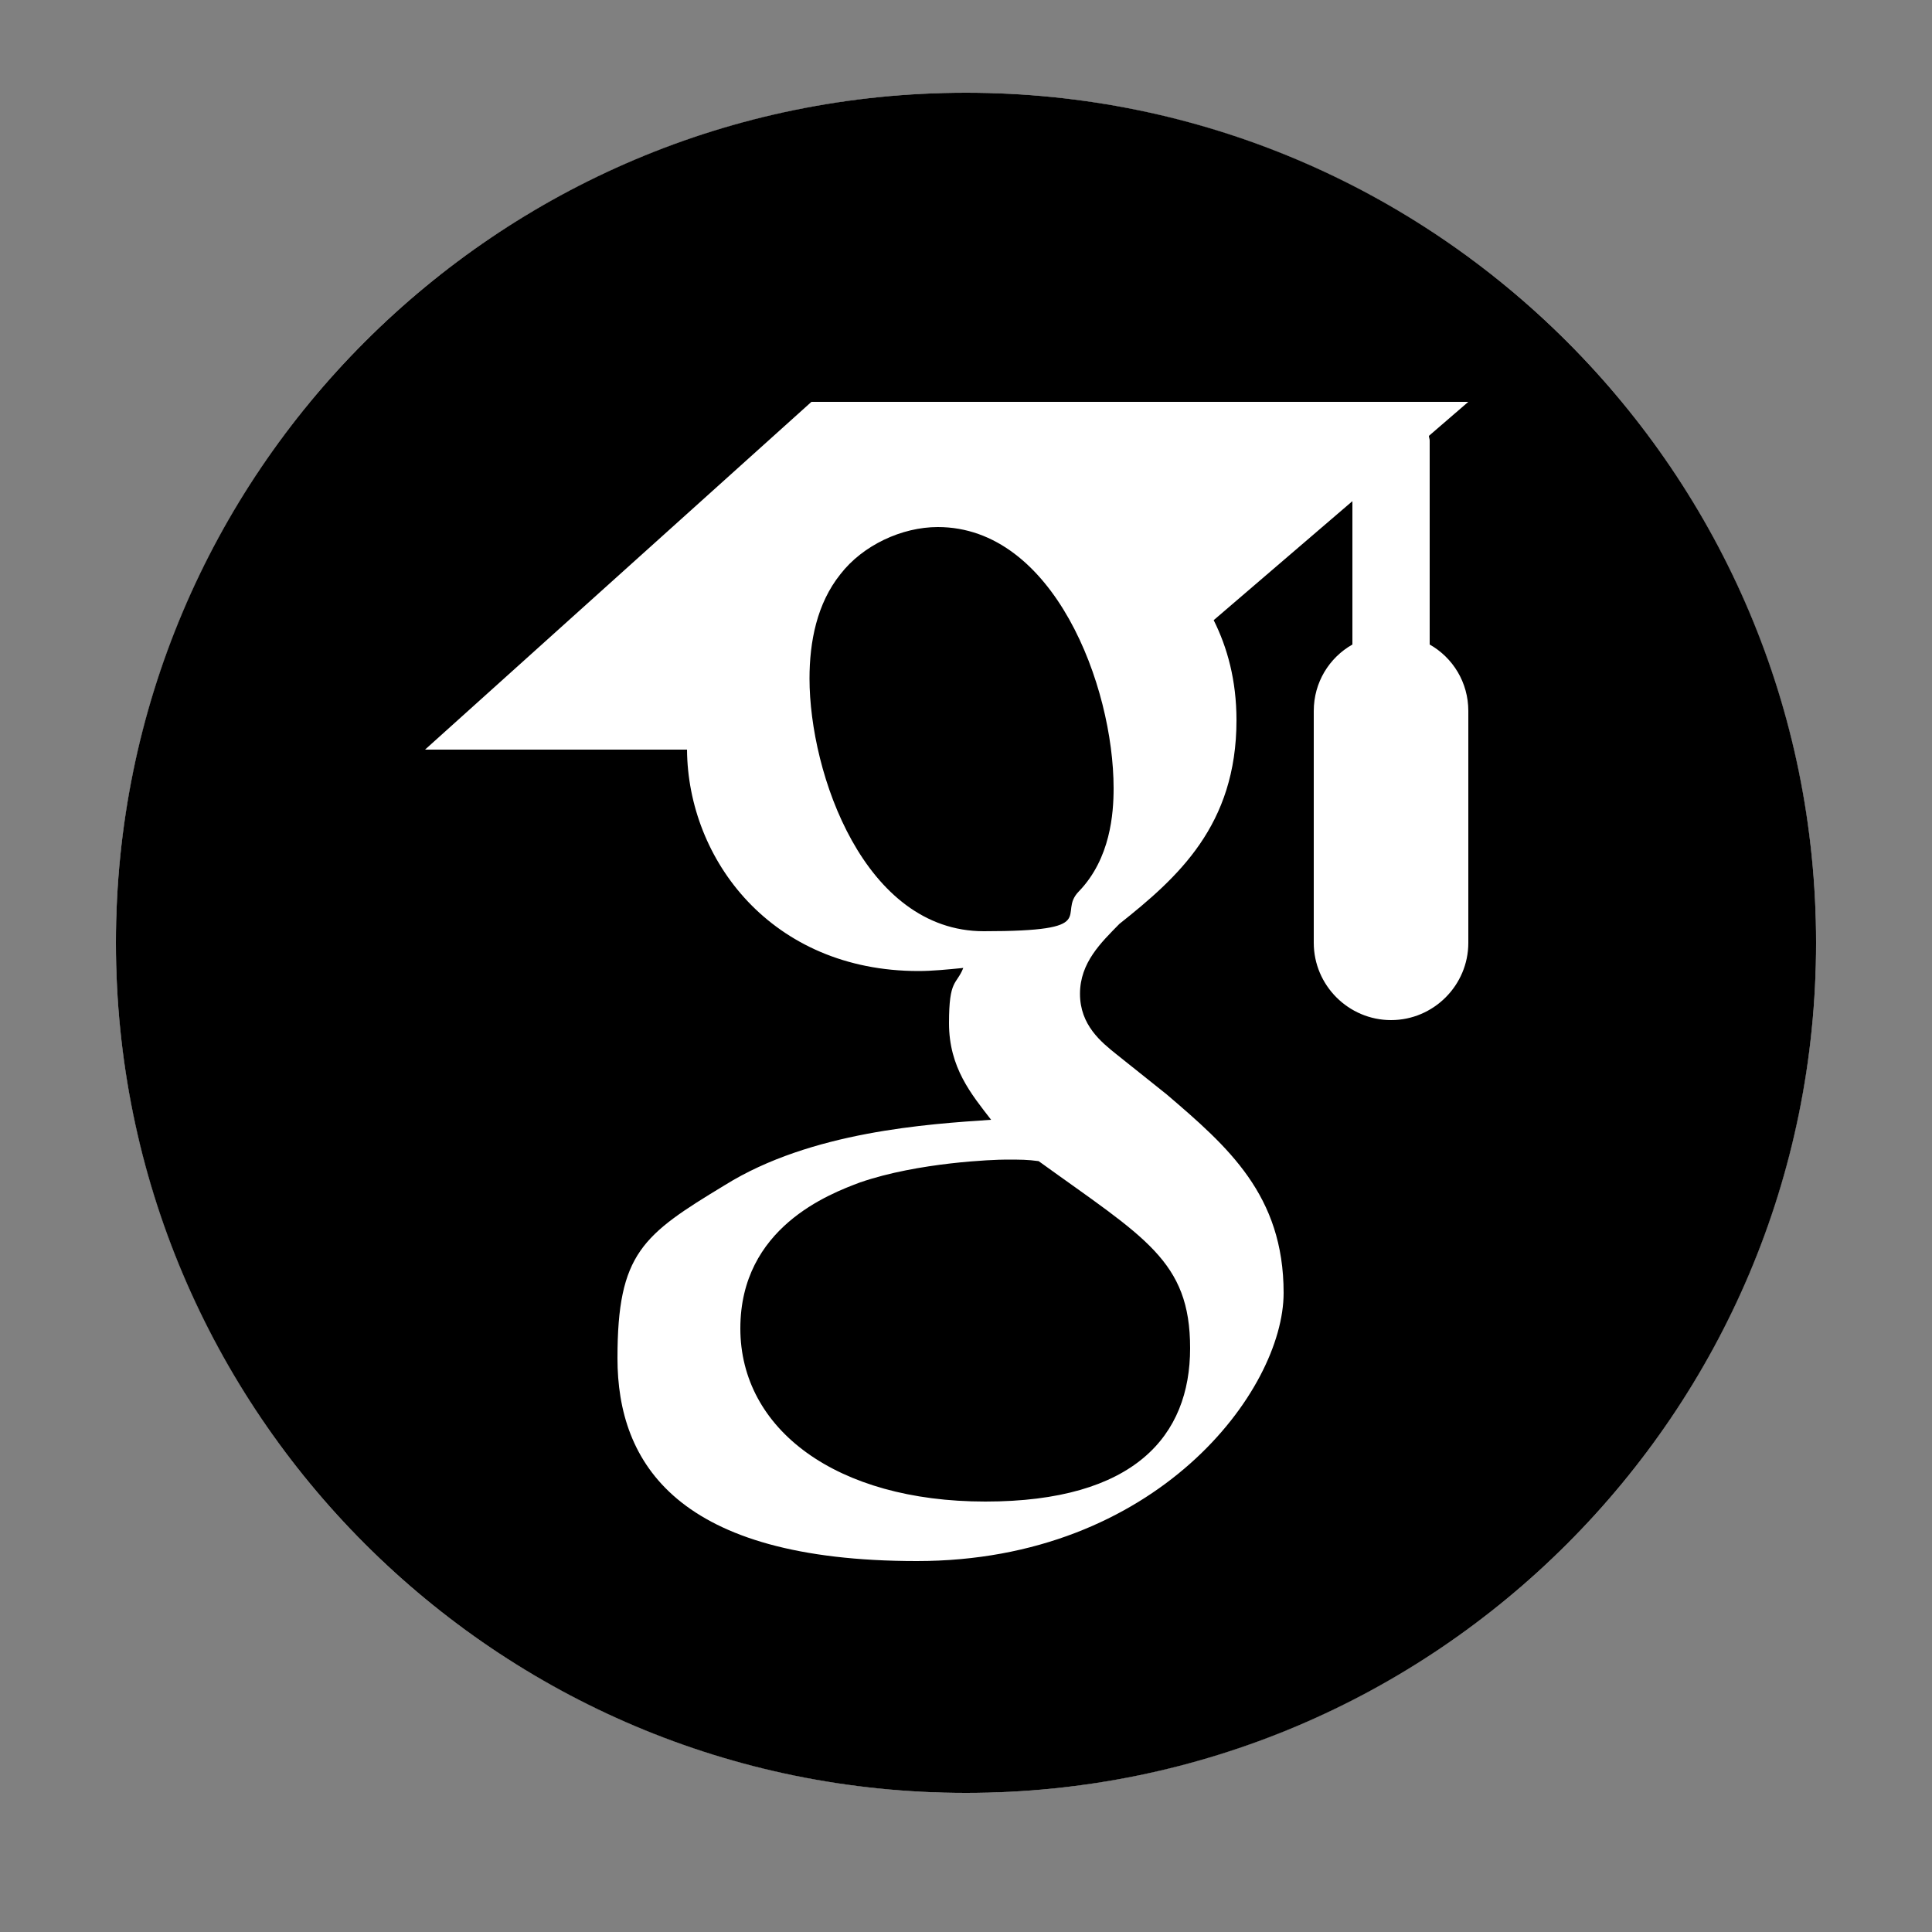 <?xml version="1.0" encoding="UTF-8"?>
<svg id="Layer_1" xmlns="http://www.w3.org/2000/svg" version="1.1" viewBox="0 0 500 500">
  <rect x="0" y="0" width="500" height="500" fill="#808080" stroke="none"/>
  <!-- Generator: Adobe Illustrator 29.3.1, SVG Export Plug-In . SVG Version: 2.1.0 Build 151)  -->
  <defs>
    <style>
      .st0 {
        fill: #fff;
      }
    </style>
  </defs>
  <circle class="st0" cx="250" cy="244" r="220"/>
  <path d="M250,24c-121.5,0-220,98.5-220,220s98.5,220,220,220,220-98.5,220-220S371.5,24,250,24ZM210,104h170l-10.2,8.8c0,.4.2.8.2,1.2v52.8c6,3.4,10,9.8,10,17.2v60c0,11-9,20-20,20s-20-9-20-20v-60c0-7.4,4-13.8,10-17.2v-37.1l-35.9,30.8c3.5,7,5.9,15.5,5.9,25.9,0,27.2-15.2,40.7-30.3,52.7-4.7,4.8-10.2,10-10.2,18.1s5.5,12.5,9.5,15.7l12.9,10.3c15.9,13.6,30.3,26.1,30.3,51.4s-32.9,69.4-94.9,69.4-77.5-25.3-77.5-52.5,6.5-31.9,27.8-44.8c22.3-13.9,52.6-15.8,68.9-16.9-5.1-6.6-10.9-13.5-10.9-25s1.9-9.8,3.7-14.3c-4,.4-8,.8-11.6.8-38,0-59.7-28.8-59.9-57.3h-67.8l100-90h0ZM242.7,136.4c-9.3,0-19.4,4.7-25.2,12.2-6.1,7.6-8,17.5-8,27,0,24.6,14.2,65.4,45.1,65.4s18.8-4.4,24.6-10.3c8.2-8.5,9-20.2,9-26.7,0-26.5-15.5-67.6-45.5-67.6h0ZM260.4,300.1c-3.2,0-22.7.7-37.8,5.9-8,3-31,11.7-31,37.8s24.8,44.8,63.4,44.8,53-17,53-39.7-11.8-28.6-39.2-48.4c-2.9-.4-4.7-.4-8.4-.4h0Z"/>
</svg>